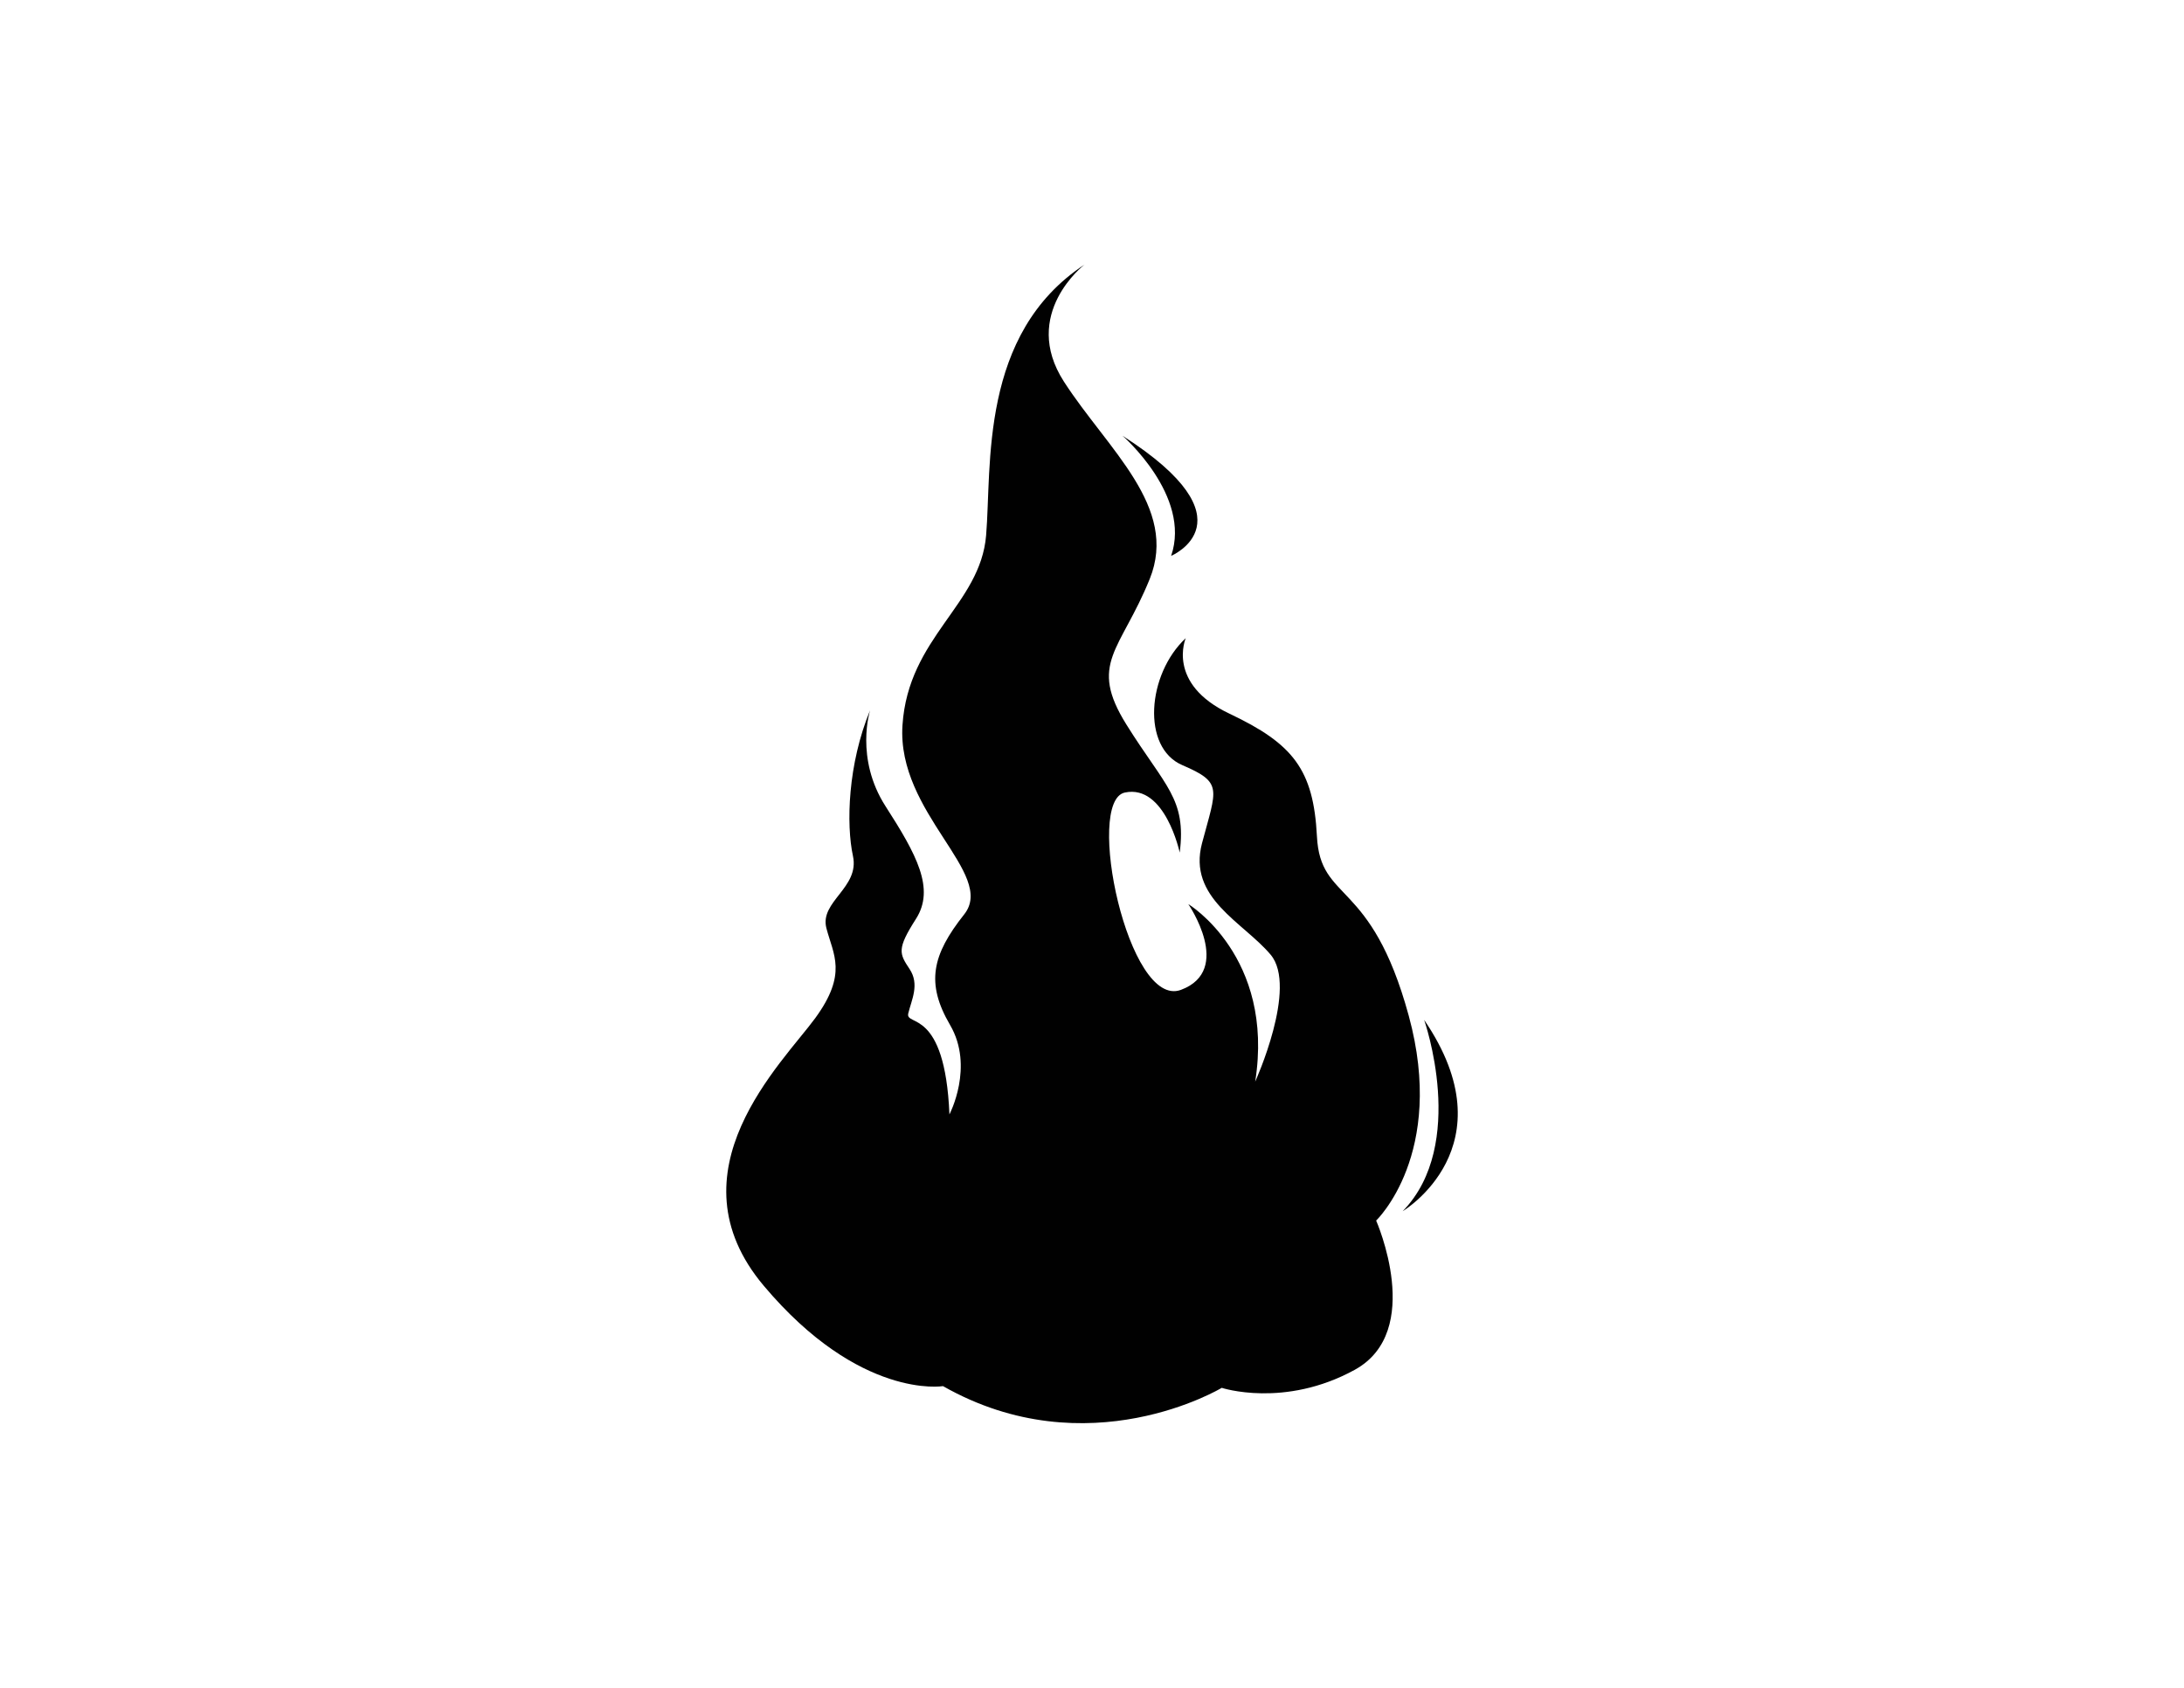 <?xml version="1.0" encoding="utf-8"?>
<!-- Generator: Adobe Illustrator 25.1.0, SVG Export Plug-In . SVG Version: 6.00 Build 0)  -->
<svg version="1.1" id="Layer_1" xmlns="http://www.w3.org/2000/svg" xmlns:xlink="http://www.w3.org/1999/xlink" x="0px" y="0px"
	 viewBox="0 0 792 612" style="enable-background:new 0 0 792 612;" xml:space="preserve">
<style type="text/css">
	.st0{fill-rule:evenodd;clip-rule:evenodd;fill:#010101;}
	.st1{fill:#010101;}
</style>
<g>
	<path class="st1" d="M510.85,368.25c-13.68-50.07-32.04-40.74-33.28-65c-1.24-24.26-8.71-33.59-31.72-44.48
		c-23.02-10.89-15.86-27.37-15.86-27.37c-14,13.06-16.09,39.66-1.24,46.03c14.84,6.37,12.44,8.4,7.15,28.3
		c-5.29,19.91,14.93,28.61,24.88,40.43c9.95,11.82-5.6,46.03-5.6,46.03c7.15-45.41-24.26-64.38-24.26-64.38s16.48,23.95-2.65,31.1
		c-19.13,7.15-34.98-68.42-20.37-71.54c14.62-3.11,19.91,21.77,19.91,21.77c2.49-19.59-5.29-23.95-19.28-46.34
		c-14-22.39-2.18-26.75,8.4-52.87c10.57-26.13-15.24-46.96-31.1-71.54c-15.86-24.57,7.46-42.46,7.46-42.46
		c-38.26,25.19-33.59,73.02-35.69,98.21c-2.1,25.19-28.23,36.86-30.33,68.81c-2.1,31.96,34.06,53.88,22.39,68.58
		c-11.66,14.7-14,24.96-5.13,40.12c8.86,15.16-0.23,32.42-0.23,32.42c-1.63-38.96-16.1-31.72-14.93-36.62
		c1.17-4.9,4.2-10.5,0.47-16.1c-3.73-5.6-4.67-7.23,2.33-18.19c7-10.96,0.16-23.4-11.04-40.82c-11.2-17.42-5.6-34.83-5.6-34.83
		c-8.09,19.59-8.71,41.37-6.22,52.87c2.49,11.51-12.13,16.48-9.64,26.13c2.49,9.64,7.78,16.48-4.04,32.66
		c-11.82,16.17-53.5,55.67-18.66,97.04c34.83,41.37,65,36.39,65,36.39c52.56,29.86,101.08,0.62,101.08,0.62s22.7,7.46,48.21-6.53
		c25.5-14,7.78-54.12,7.78-54.12S524.53,418.33,510.85,368.25z"/>
	<path class="st1" d="M424.7,201.55c0,0,30.5-12.75-17.63-43.54C407.07,158,432.16,179.77,424.7,201.55z"/>
	<path class="st1" d="M516.45,369.81c0,0,15.86,45.1-7.78,69.36C508.67,439.17,547.86,415.84,516.45,369.81z"/>
</g>
</svg>
